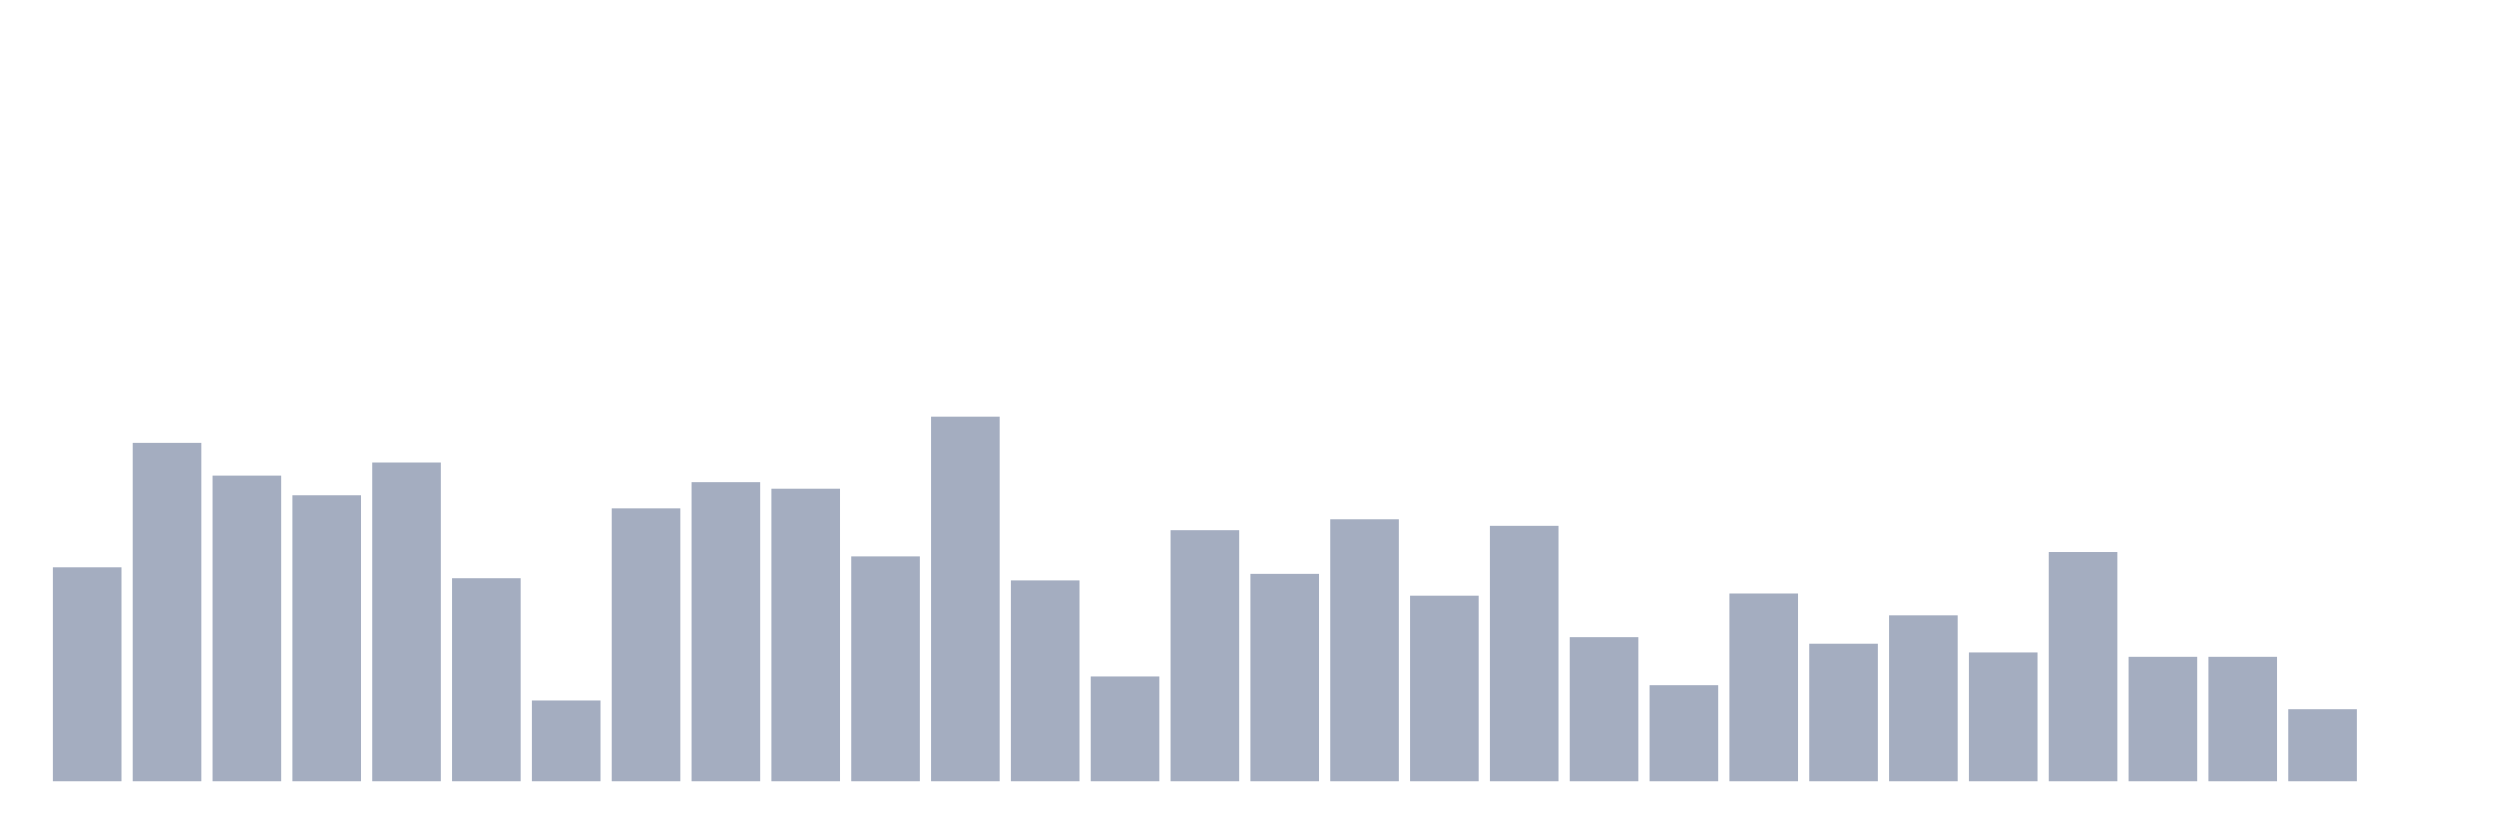 <svg xmlns="http://www.w3.org/2000/svg" viewBox="0 0 480 160"><g transform="translate(10,10)"><rect class="bar" x="0.153" width="13.175" y="98.922" height="41.078" fill="rgb(164,173,192)"></rect><rect class="bar" x="15.482" width="13.175" y="75.03" height="64.97" fill="rgb(164,173,192)"></rect><rect class="bar" x="30.81" width="13.175" y="81.317" height="58.683" fill="rgb(164,173,192)"></rect><rect class="bar" x="46.138" width="13.175" y="85.09" height="54.91" fill="rgb(164,173,192)"></rect><rect class="bar" x="61.466" width="13.175" y="78.802" height="61.198" fill="rgb(164,173,192)"></rect><rect class="bar" x="76.794" width="13.175" y="101.018" height="38.982" fill="rgb(164,173,192)"></rect><rect class="bar" x="92.123" width="13.175" y="124.491" height="15.509" fill="rgb(164,173,192)"></rect><rect class="bar" x="107.451" width="13.175" y="87.605" height="52.395" fill="rgb(164,173,192)"></rect><rect class="bar" x="122.779" width="13.175" y="82.575" height="57.425" fill="rgb(164,173,192)"></rect><rect class="bar" x="138.107" width="13.175" y="83.832" height="56.168" fill="rgb(164,173,192)"></rect><rect class="bar" x="153.436" width="13.175" y="96.826" height="43.174" fill="rgb(164,173,192)"></rect><rect class="bar" x="168.764" width="13.175" y="70" height="70" fill="rgb(164,173,192)"></rect><rect class="bar" x="184.092" width="13.175" y="101.437" height="38.563" fill="rgb(164,173,192)"></rect><rect class="bar" x="199.42" width="13.175" y="119.88" height="20.12" fill="rgb(164,173,192)"></rect><rect class="bar" x="214.748" width="13.175" y="91.796" height="48.204" fill="rgb(164,173,192)"></rect><rect class="bar" x="230.077" width="13.175" y="100.18" height="39.82" fill="rgb(164,173,192)"></rect><rect class="bar" x="245.405" width="13.175" y="89.701" height="50.299" fill="rgb(164,173,192)"></rect><rect class="bar" x="260.733" width="13.175" y="104.371" height="35.629" fill="rgb(164,173,192)"></rect><rect class="bar" x="276.061" width="13.175" y="90.958" height="49.042" fill="rgb(164,173,192)"></rect><rect class="bar" x="291.39" width="13.175" y="112.335" height="27.665" fill="rgb(164,173,192)"></rect><rect class="bar" x="306.718" width="13.175" y="121.557" height="18.443" fill="rgb(164,173,192)"></rect><rect class="bar" x="322.046" width="13.175" y="103.952" height="36.048" fill="rgb(164,173,192)"></rect><rect class="bar" x="337.374" width="13.175" y="113.593" height="26.407" fill="rgb(164,173,192)"></rect><rect class="bar" x="352.702" width="13.175" y="108.144" height="31.856" fill="rgb(164,173,192)"></rect><rect class="bar" x="368.031" width="13.175" y="115.269" height="24.731" fill="rgb(164,173,192)"></rect><rect class="bar" x="383.359" width="13.175" y="95.988" height="44.012" fill="rgb(164,173,192)"></rect><rect class="bar" x="398.687" width="13.175" y="116.108" height="23.892" fill="rgb(164,173,192)"></rect><rect class="bar" x="414.015" width="13.175" y="116.108" height="23.892" fill="rgb(164,173,192)"></rect><rect class="bar" x="429.344" width="13.175" y="126.168" height="13.832" fill="rgb(164,173,192)"></rect><rect class="bar" x="444.672" width="13.175" y="140" height="0" fill="rgb(164,173,192)"></rect></g></svg>
